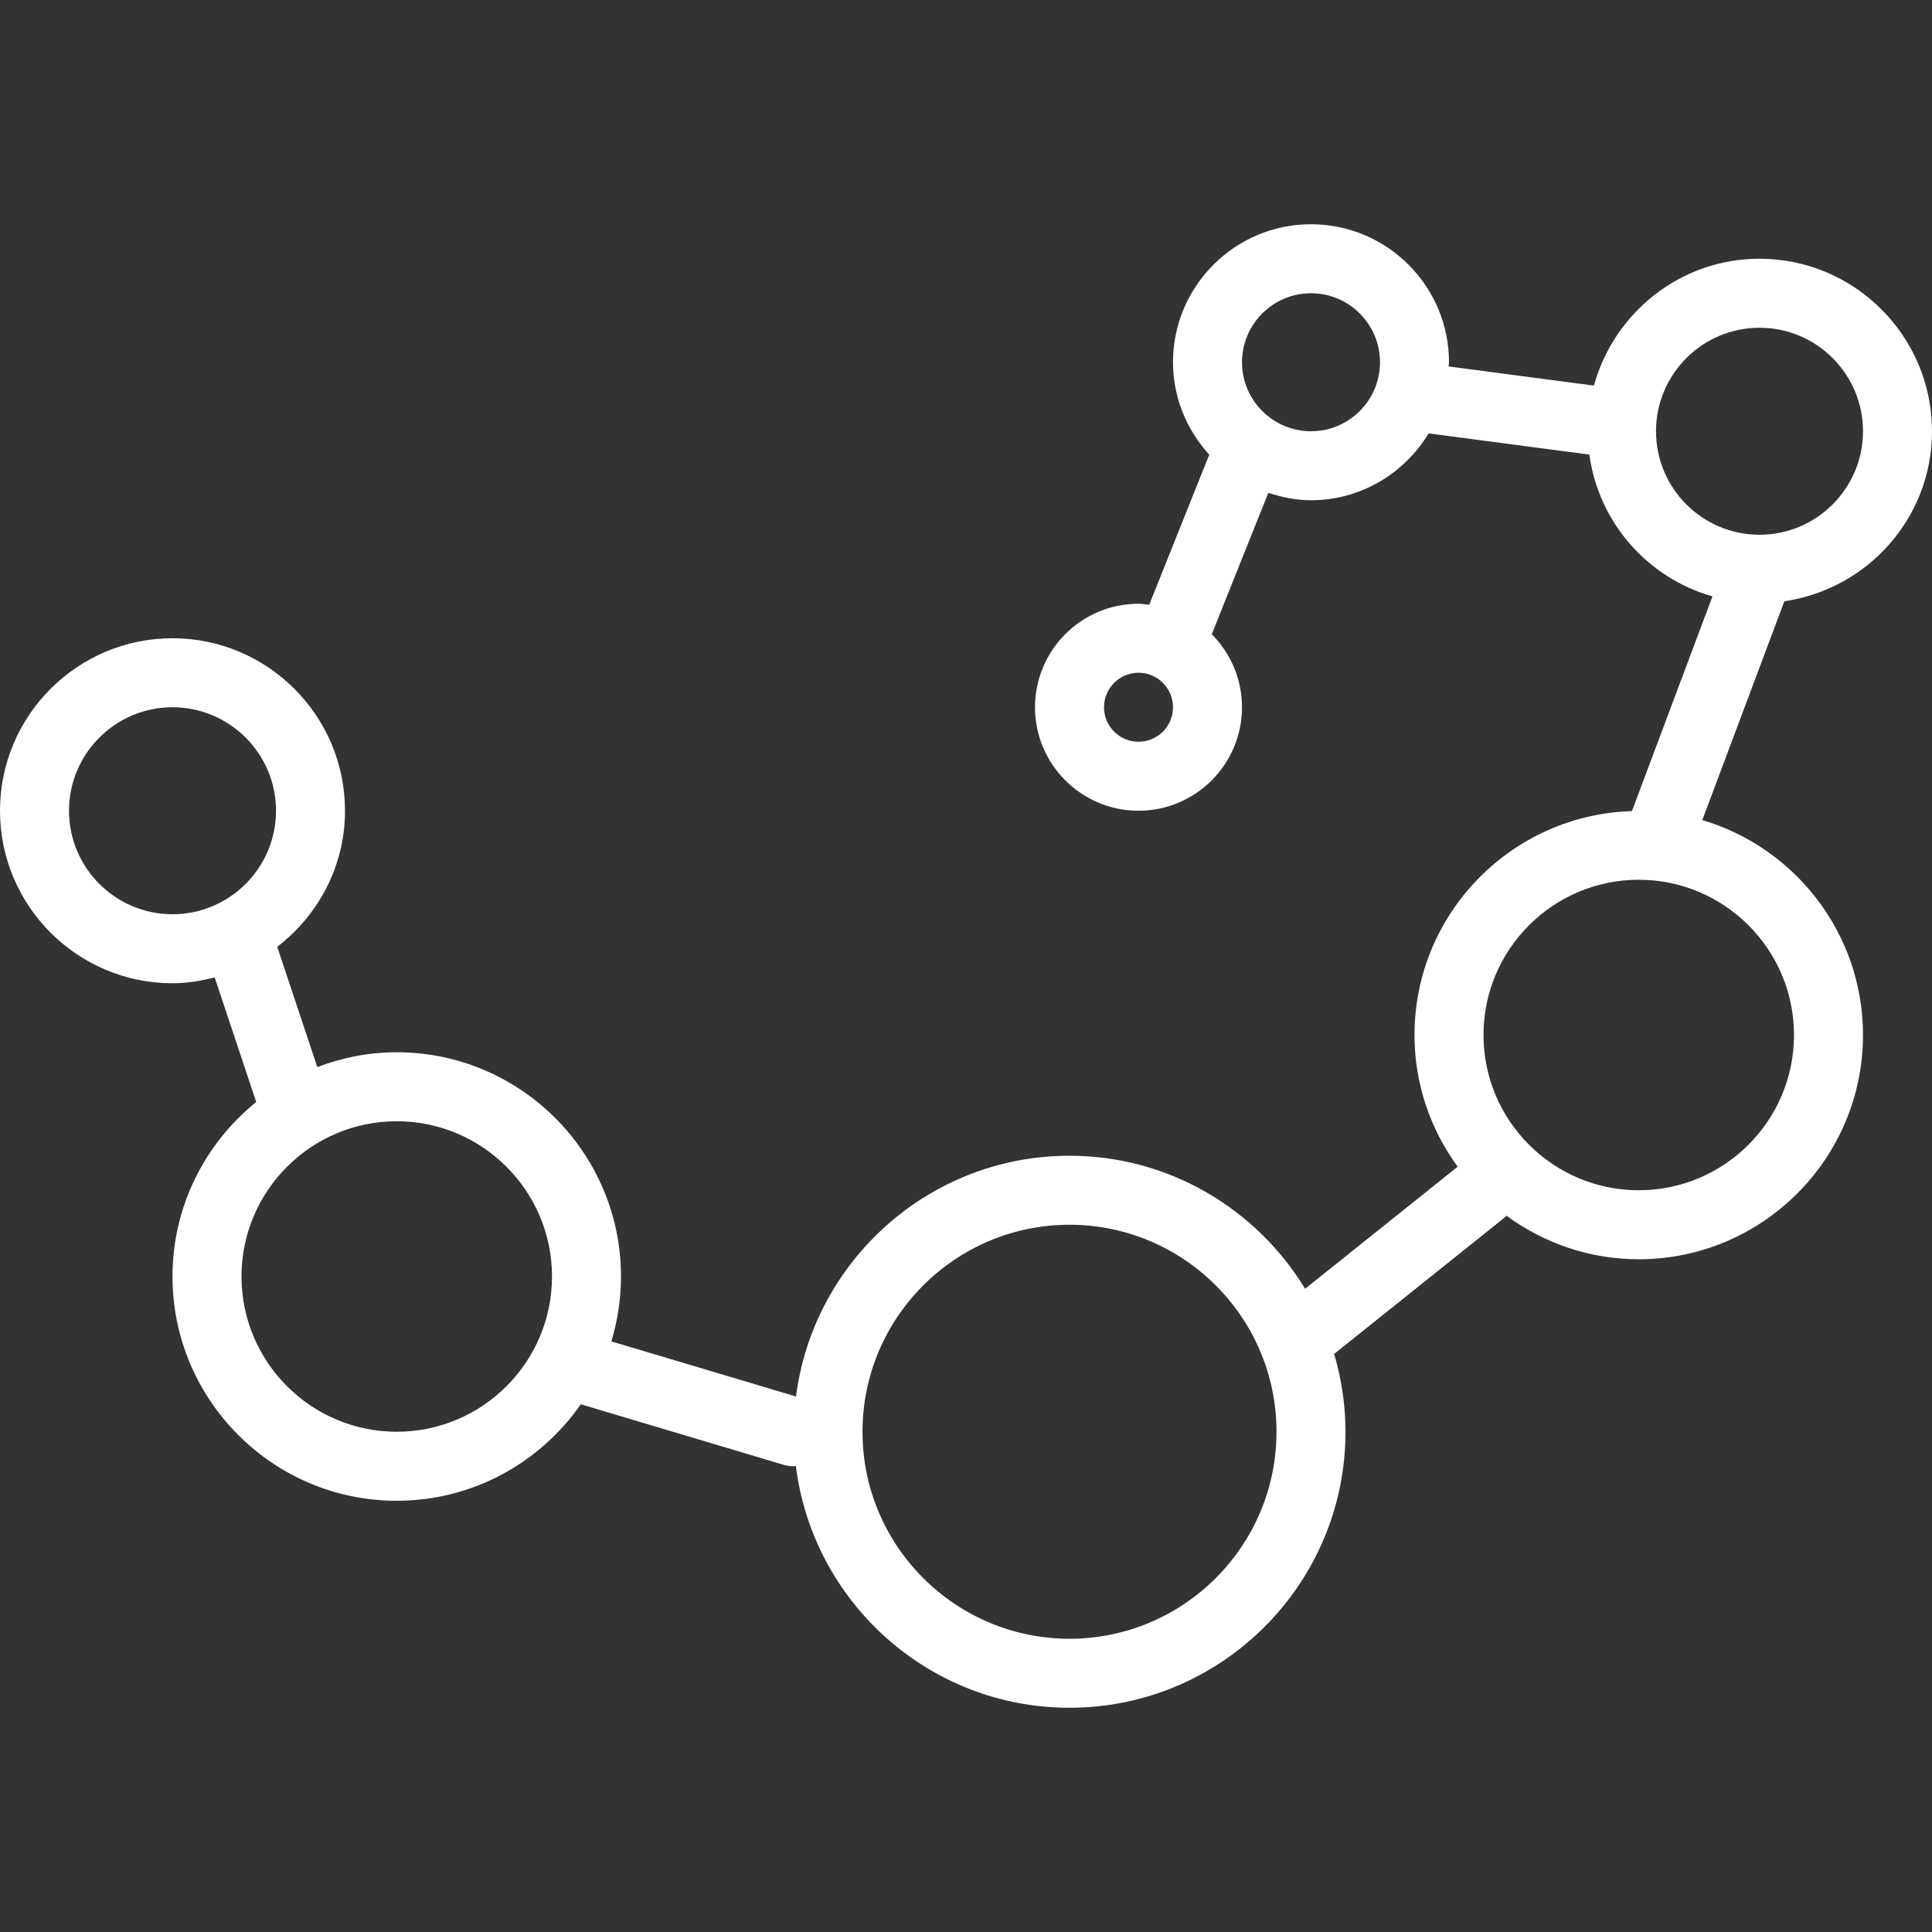 <!DOCTYPE svg PUBLIC "-//W3C//DTD SVG 1.1//EN" "http://www.w3.org/Graphics/SVG/1.1/DTD/svg11.dtd">

<!-- Uploaded to: SVG Repo, www.svgrepo.com, Transformed by: SVG Repo Mixer Tools -->
<svg fill="#ffffff" height="800px" width="800px" version="1.1" id="Layer_1" xmlns="http://www.w3.org/2000/svg" xmlns:xlink="http://www.w3.org/1999/xlink" viewBox="0 0 230.569 230.569" xml:space="preserve">

<rect x="0" y="0" width="230.569" height="230.569" fill="#333333" stroke="none"/>

<g id="SVGRepo_bgCarrier" stroke-width="0"/>

<g id="SVGRepo_tracerCarrier" stroke-linecap="round" stroke-linejoin="round"/>

<g id="SVGRepo_iconCarrier"> <g> <g> <path d="M230.569,51.466c0-11.351-9.236-20.587-20.587-20.587c-9.453,0-17.356,6.442-19.762,15.14l-17.345-2.287 c0.005-0.17,0.051-0.329,0.051-0.501c0-9.083-7.388-16.469-16.469-16.469s-16.469,7.386-16.469,16.469 c0,4.258,1.666,8.107,4.327,11.033l-7.167,17.917c-0.426-0.044-0.84-0.129-1.278-0.129c-6.811,0-12.352,5.541-12.352,12.352 s5.541,12.352,12.352,12.352c6.811,0,12.352-5.541,12.352-12.352c0-3.398-1.381-6.478-3.608-8.713l6.751-16.878 c1.613,0.529,3.304,0.887,5.091,0.887c5.964,0,11.149-3.217,14.039-7.977l19.181,2.528c1.117,8.136,6.953,14.712,14.691,16.924 l-9.608,25.622c-14.379,0.434-25.951,12.239-25.951,26.721c0,5.877,1.927,11.301,5.152,15.721l-18.205,14.564 c-5.786-9.498-16.209-15.874-28.12-15.874c-16.734,0-30.562,12.554-32.639,28.732l-22.038-6.578 c0.743-2.454,1.152-5.051,1.152-7.743c0-14.756-12.006-26.762-26.762-26.762c-3.342,0-6.529,0.643-9.481,1.767l-4.782-14.346 c4.882-3.767,8.087-9.612,8.087-16.242c0-11.351-9.236-20.587-20.587-20.587C9.234,76.17,0,85.406,0,96.757 s9.236,20.587,20.587,20.587c1.746,0,3.414-0.285,5.035-0.696l4.956,14.869c-6.085,4.91-9.991,12.416-9.991,20.825 c0,14.756,12.006,26.762,26.762,26.762c9.091,0,17.126-4.566,21.965-11.516l24.206,7.225c0.394,0.117,0.79,0.173,1.18,0.173 c0.095,0,0.183-0.038,0.277-0.045c2.016,16.244,15.879,28.866,32.659,28.866c18.162,0,32.938-14.777,32.938-32.938 c0-3.227-0.487-6.338-1.355-9.287l20.396-16.317c0.068-0.054,0.096-0.133,0.16-0.191c4.434,3.258,9.885,5.208,15.797,5.208 c14.756,0,26.762-12.006,26.762-26.762c0-12.121-8.107-22.371-19.178-25.651l9.793-26.115 C222.888,70.3,230.569,61.801,230.569,51.466z M135.871,88.522c-2.27,0-4.117-1.845-4.117-4.117c0-2.272,1.847-4.117,4.117-4.117 c2.27,0,4.117,1.845,4.117,4.117C139.988,86.677,138.141,88.522,135.871,88.522z M156.458,51.466 c-4.541,0-8.235-3.695-8.235-8.235c0-4.54,3.693-8.235,8.235-8.235c4.541,0,8.235,3.695,8.235,8.235 C164.693,47.771,160.999,51.466,156.458,51.466z M20.587,109.109c-6.811,0-12.352-5.541-12.352-12.352 c0-6.811,5.541-12.352,12.352-12.352c6.811,0,12.352,5.541,12.352,12.352C32.939,103.568,27.398,109.109,20.587,109.109z M47.349,170.868c-10.217,0-18.528-8.311-18.528-18.528c0-10.217,8.311-18.528,18.528-18.528s18.528,8.311,18.528,18.528 C65.877,162.557,57.566,170.868,47.349,170.868z M127.636,195.572c-13.623,0-24.704-11.081-24.704-24.704 c0-13.623,11.081-24.704,24.704-24.704c13.623,0,24.704,11.081,24.704,24.704S141.259,195.572,127.636,195.572z M214.1,123.519 c0,10.217-8.311,18.528-18.528,18.528s-18.528-8.311-18.528-18.528s8.311-18.528,18.528-18.528S214.1,113.302,214.1,123.519z M197.631,51.466c0-6.811,5.541-12.352,12.352-12.352c6.811,0,12.352,5.541,12.352,12.352c0,6.811-5.541,12.352-12.352,12.352 C203.171,63.818,197.631,58.278,197.631,51.466z"/> </g> </g> </g>

</svg>